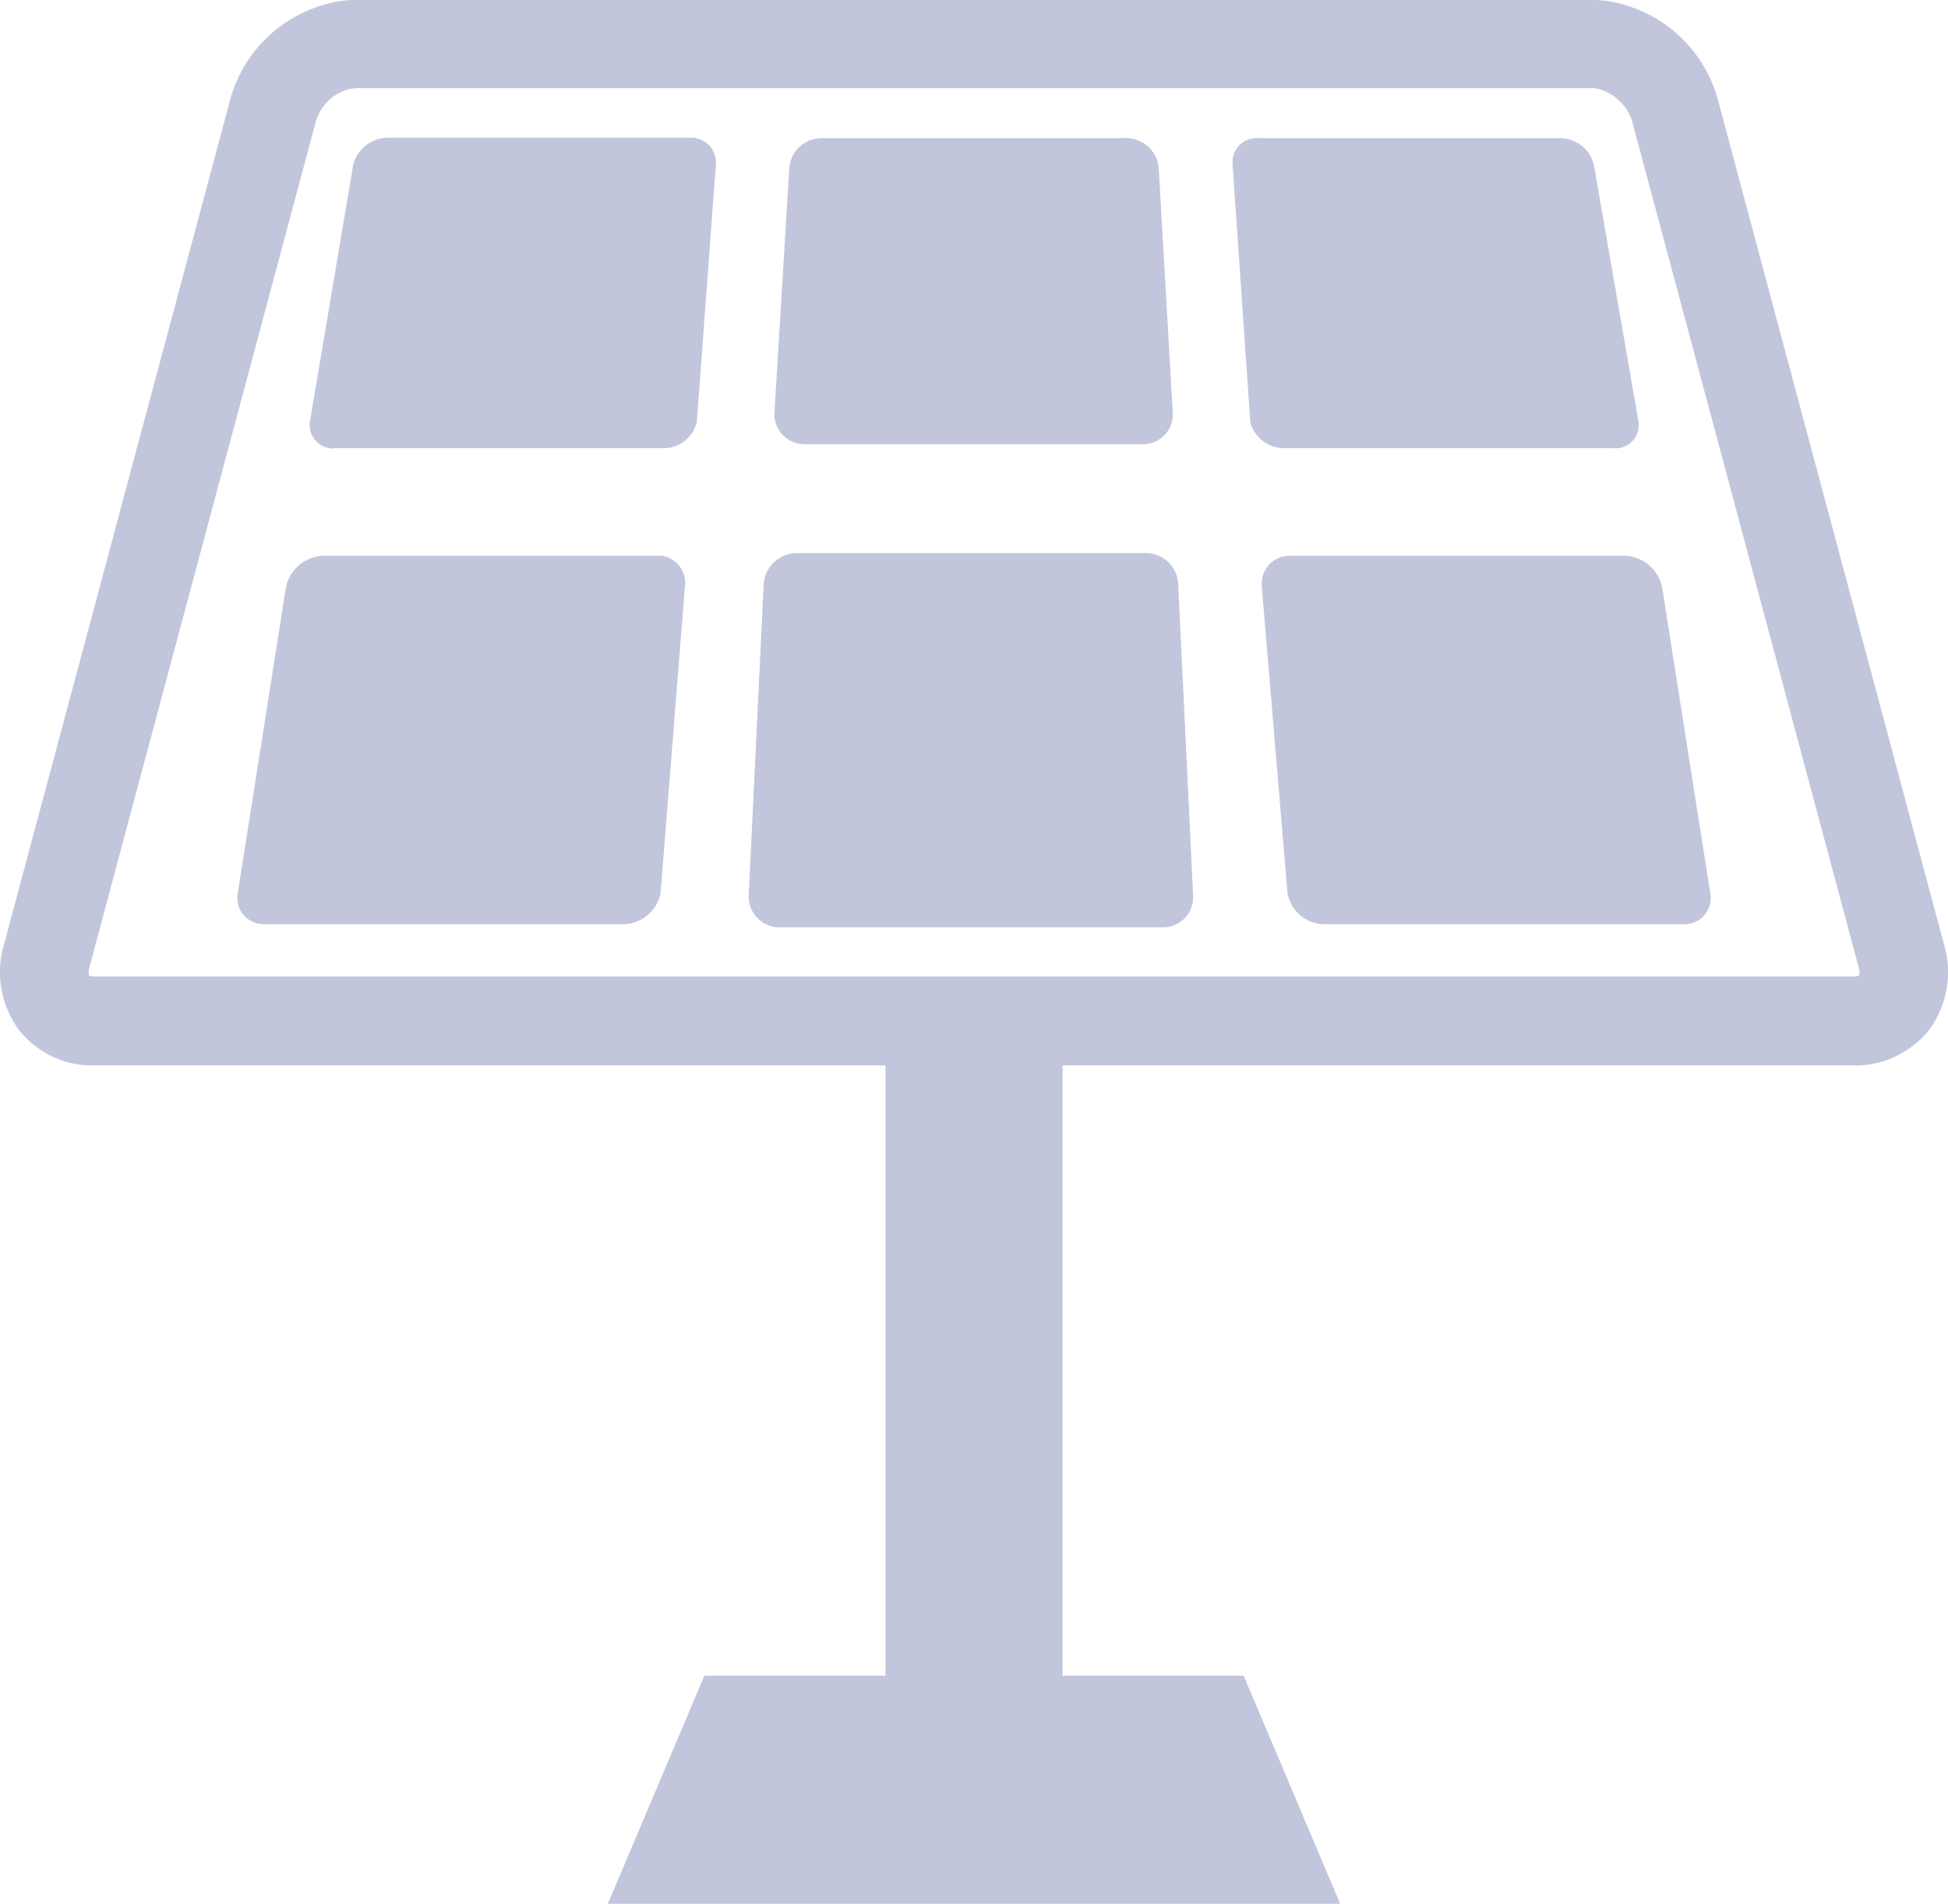 <svg xmlns="http://www.w3.org/2000/svg" width="43.999" height="42.99" viewBox="0 0 43.999 42.99">
  <g id="组_60" data-name="组 60" transform="translate(-53.18 -93.63)">
    <g id="组_58" data-name="组 58">
      <g id="组_56" data-name="组 56">
        <rect id="矩形_9" data-name="矩形 9" width="4" height="14.5" transform="translate(73.18 117.03)" fill="#c2c6dc"/>
      </g>
      <g id="组_57" data-name="组 57">
        <path id="路径_35" data-name="路径 35" d="M81.27,131.47H69.09l-2.18,5.15H83.45Z" fill="#c2c6dc"/>
      </g>
    </g>
    <g id="路径_8357_3_">
      <path id="路径_36" data-name="路径 36" d="M82.22,103.75h7.39a.52.52,0,0,0,.58-.46.565.565,0,0,0,0-.13l-1.01-5.81a.794.794,0,0,0-.79-.6H81.6a.539.539,0,0,0-.58.5v.1l.4,5.81A.789.789,0,0,0,82.22,103.75Zm-3.19,2.37H71.2a.755.755,0,0,0-.77.68l-.34,7.07a.694.694,0,0,0,.69.7h8.65a.679.679,0,0,0,.7-.65v-.05l-.34-7.07a.731.731,0,0,0-.76-.68Zm10.81.06H82.35a.629.629,0,0,0-.67.59v.11l.58,6.92a.855.855,0,0,0,.88.7h8.03a.6.6,0,0,0,.65-.54.86.86,0,0,0-.01-.16l-1.09-6.92a.9.9,0,0,0-.88-.7Zm-18.48-2.52h7.61a.671.671,0,0,0,.7-.64v-.04l-.32-5.59a.745.745,0,0,0-.79-.64H71.78a.735.735,0,0,0-.77.64l-.34,5.59a.679.679,0,0,0,.67.68Zm-2.62-6.92H61.97a.817.817,0,0,0-.81.6l-.98,5.81a.529.529,0,0,0,.44.6.33.33,0,0,0,.14,0h7.37a.766.766,0,0,0,.79-.6l.43-5.81a.561.561,0,0,0-.52-.6Zm-.73,9.44H60.52a.9.9,0,0,0-.88.7l-1.09,6.92a.593.593,0,0,0,.48.69.861.861,0,0,0,.16.01h8.03a.872.872,0,0,0,.88-.7l.55-6.92a.62.62,0,0,0-.52-.7Z" fill="#c2c6dc"/>
    </g>
    <g id="组_59" data-name="组 59">
      <path id="路径_37" data-name="路径 37" d="M95.05,117.69H55.31a2.107,2.107,0,0,1-1.7-.8,2.2,2.2,0,0,1-.34-1.93l5.12-19.12a3.071,3.071,0,0,1,2.21-2.13,2.271,2.271,0,0,1,.59-.08H89.14a2.391,2.391,0,0,1,.66.09,3.073,3.073,0,0,1,2.17,2.12l5.12,19.12a2.21,2.21,0,0,1-.34,1.93A2.136,2.136,0,0,1,95.05,117.69ZM61.22,95.62l-.15.02a1.073,1.073,0,0,0-.75.71L55.2,115.47a.409.409,0,0,0-.01.19.29.29,0,0,0,.12.02H95.05a.354.354,0,0,0,.12-.02c.01-.01.02-.07-.01-.19L90.04,96.35a1.113,1.113,0,0,0-.75-.71l-.12-.02Z" fill="#c2c6dc"/>
    </g>
  </g>
</svg>
